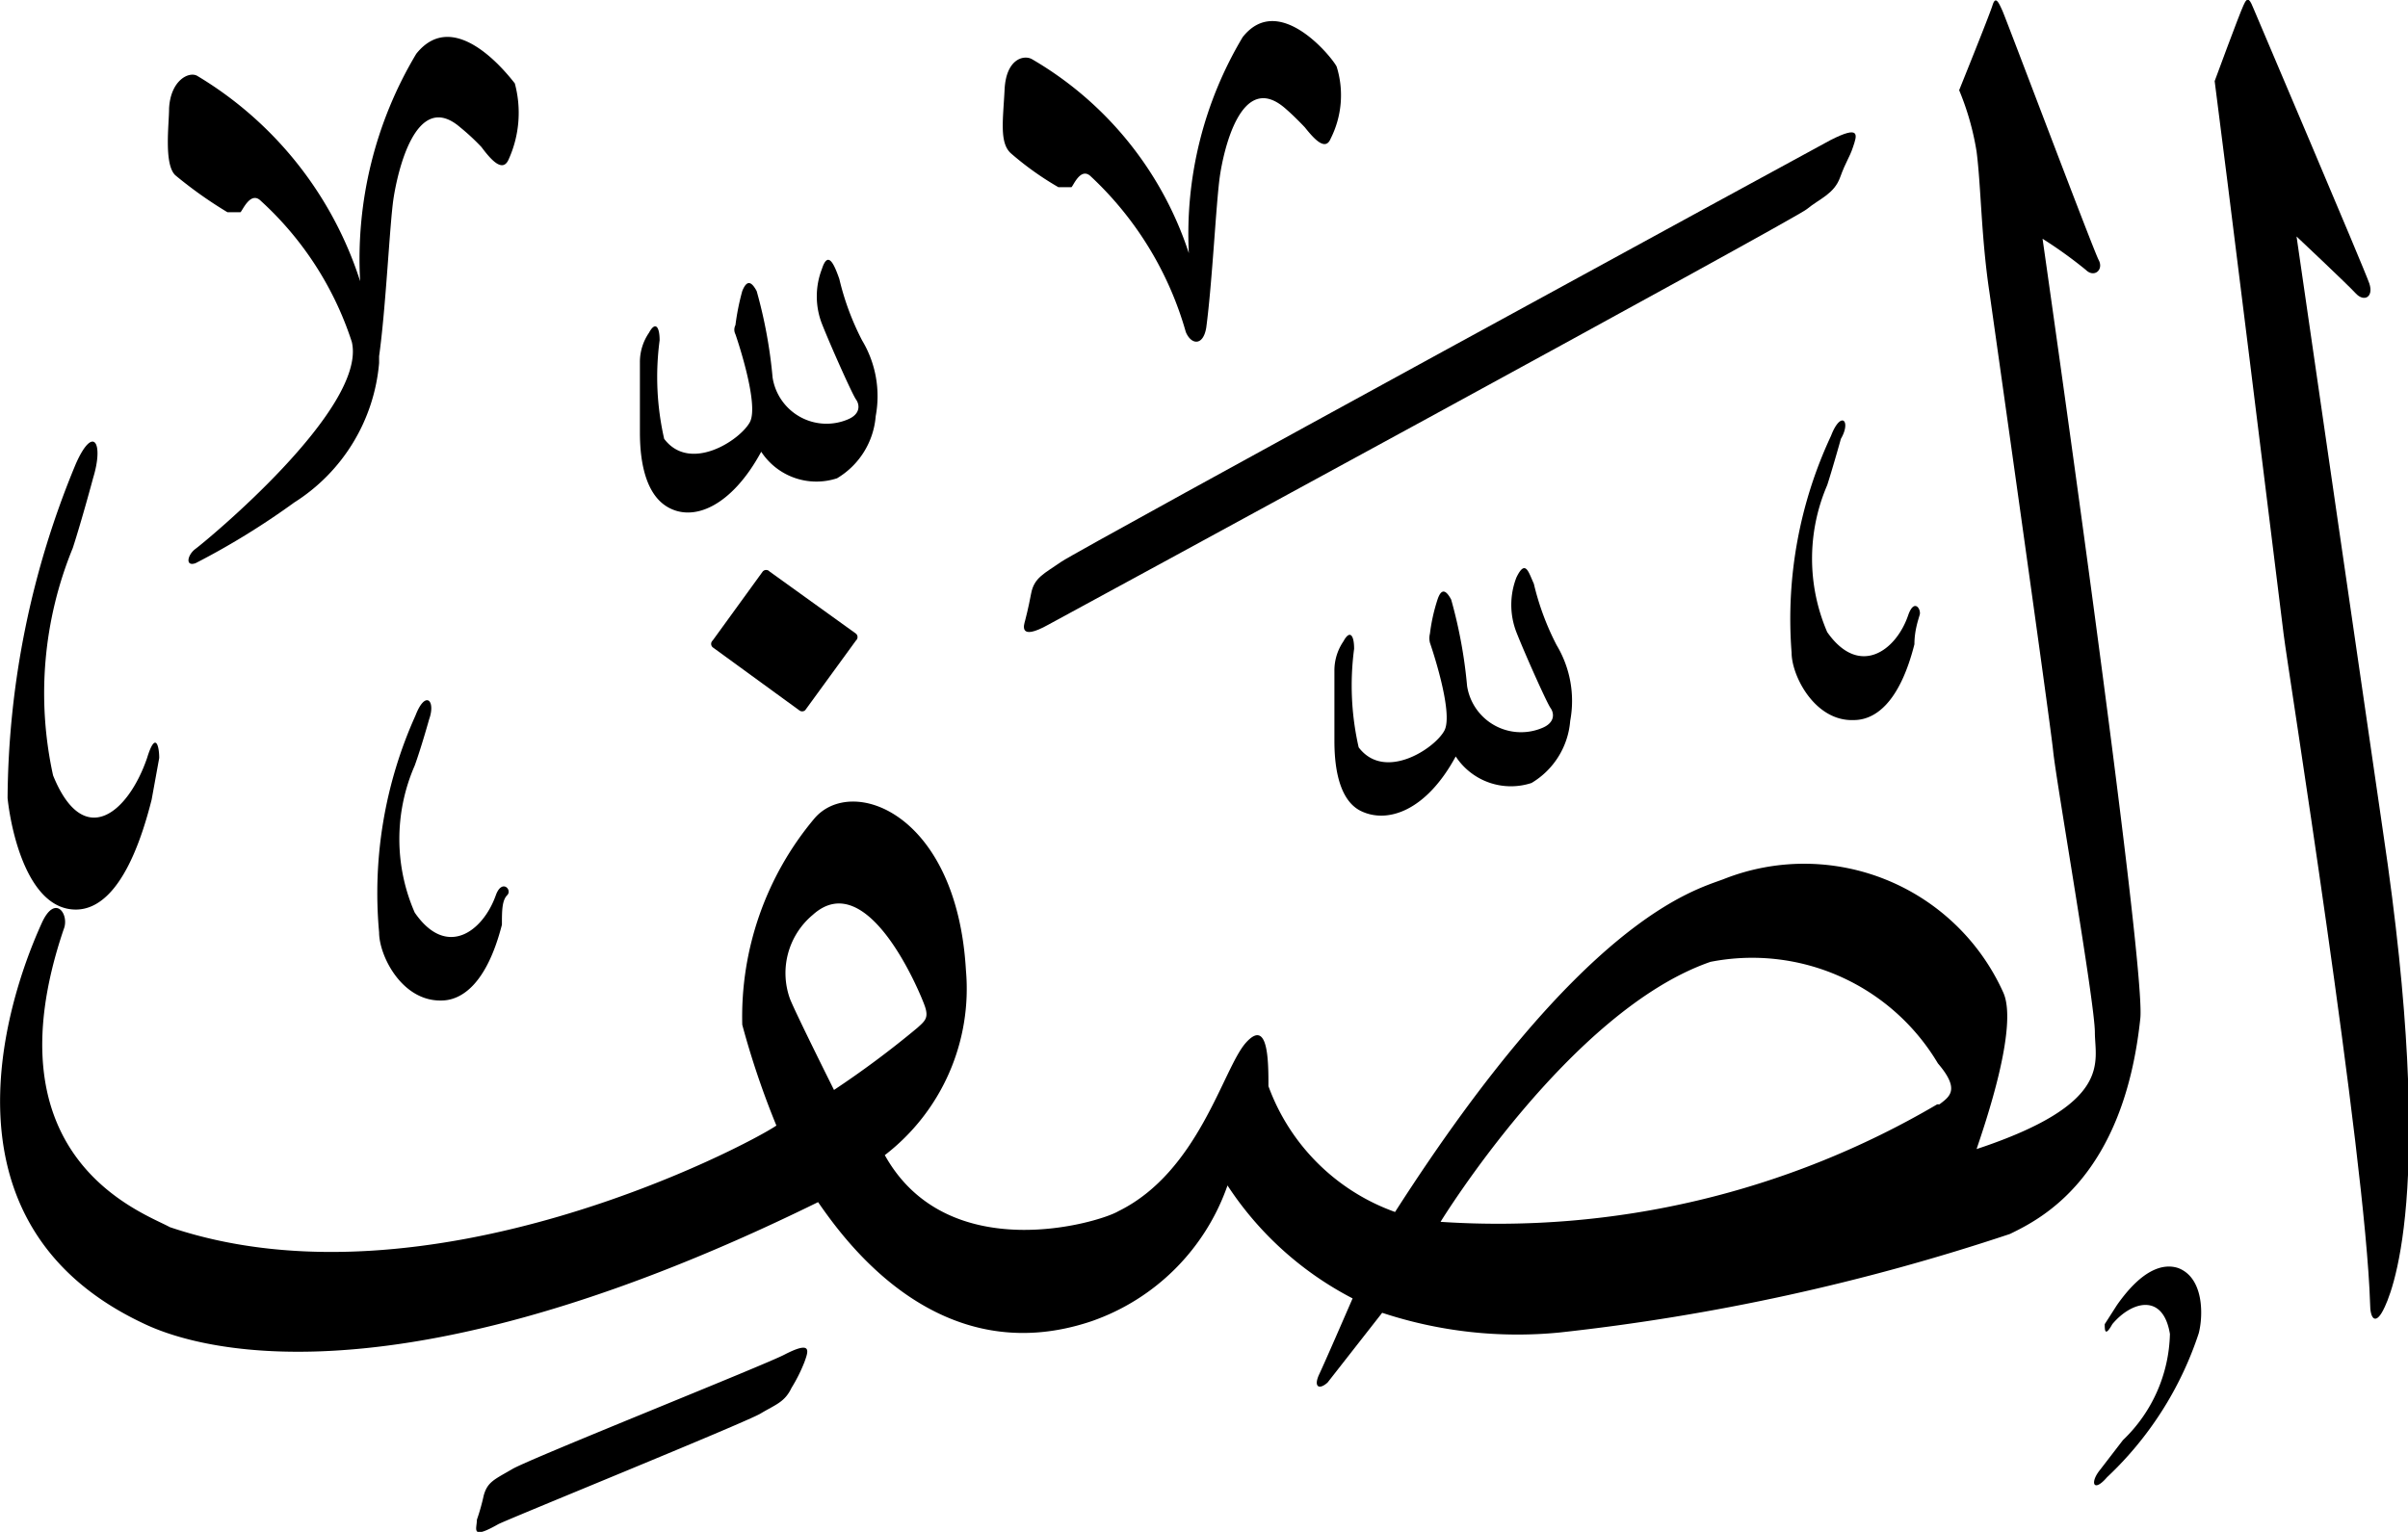 <svg xmlns="http://www.w3.org/2000/svg" viewBox="0 0 31.76 20.21"><defs><style>.cls-1{isolation:isolate;}.cls-2{fill-rule:evenodd;mix-blend-mode:darken;}</style></defs><g class="cls-1"><g id="Layer_2" data-name="Layer 2"><g id="سور_الٌقرآن_الكريم" data-name="سور الٌقرآن الكريم"><path class="cls-2" d="M10.35,17.87C10.11,18,7,19.24,6.76,19.38s-.33.17-.38.35a2.77,2.77,0,0,1-.09.32c0,.12-.09.27.28.06.11-.06,3.26-1.34,3.46-1.46s.32-.15.41-.34a2.12,2.12,0,0,0,.17-.34C10.66,17.83,10.72,17.68,10.35,17.87Z"/><path class="cls-2" d="M27.92,17.22l-.16.25c0,.07,0,.18.1,0,.25-.3.67-.42.76.13A2,2,0,0,1,28,19l-.3.39c-.14.17-.09.31.09.1A4.56,4.56,0,0,0,29,17.59c.06-.23.07-.73-.27-.86C28.55,16.67,28.27,16.72,27.92,17.22Z"/><path class="cls-2" d="M5.48,9.44A5.7,5.7,0,0,0,5,12.3c0,.31.3.91.82.9.27,0,.6-.22.8-1,0-.18,0-.32.07-.39s-.07-.22-.15,0c-.17.48-.65.84-1.07.23a2.42,2.42,0,0,1,0-1.94c.09-.25.19-.61.19-.61C5.75,9.24,5.61,9.1,5.48,9.44Z"/><path class="cls-2" d="M20,7.62a1,1,0,0,0,0,.72c.11.28.4.93.45,1s.06.19-.1.26a.72.72,0,0,1-1-.55,6.29,6.29,0,0,0-.21-1.14c-.07-.13-.13-.15-.18,0a2.36,2.36,0,0,0-.1.45.25.25,0,0,0,0,.12s.32.92.19,1.16-.79.67-1.13.22a3.67,3.67,0,0,1-.06-1.3c0-.19-.06-.25-.14-.1a.68.68,0,0,0-.12.39c0,.13,0,.72,0,.9s0,.78.35.95.86,0,1.25-.72a.87.87,0,0,0,1,.35,1.05,1.05,0,0,0,.51-.82,1.43,1.43,0,0,0-.18-1,3.52,3.52,0,0,1-.3-.81C20.16,7.55,20.12,7.37,20,7.62Z"/><path class="cls-2" d="M10.06,7.54l-.66.91a.06.06,0,0,0,0,.09l1.14.83a.06.06,0,0,0,.08,0l.67-.92a.06.06,0,0,0,0-.09l-1.14-.82A.06.06,0,0,0,10.06,7.54Z"/><path class="cls-2" d="M1,6.12a11.65,11.65,0,0,0-.9,4.41C.15,11,.38,12,1,12c.3,0,.7-.26,1-1.45L2.1,10c0-.16-.05-.36-.16,0-.25.73-.84,1.22-1.24.23a5.05,5.05,0,0,1,.26-3c.12-.37.27-.93.27-.93C1.37,5.84,1.23,5.6,1,6.12Z"/><path class="cls-2" d="M24.15,5.75a5.7,5.7,0,0,0-.52,2.86c0,.31.31.91.82.89.27,0,.6-.21.8-1,0-.18.05-.32.07-.39s-.07-.22-.15,0c-.16.48-.65.83-1.07.23a2.45,2.45,0,0,1,0-1.94c.08-.25.18-.61.18-.61C24.42,5.55,24.28,5.41,24.15,5.75Z"/><path class="cls-2" d="M10.84,3.55a1,1,0,0,0,0,.72c.11.28.4.93.45,1s.06.19-.1.26a.72.72,0,0,1-1-.55,6.29,6.29,0,0,0-.21-1.14c-.07-.13-.13-.15-.19,0a3.18,3.18,0,0,0-.09.45.13.13,0,0,0,0,.12s.32.92.19,1.16-.79.67-1.13.22a3.67,3.67,0,0,1-.06-1.3c0-.19-.06-.25-.14-.1a.68.68,0,0,0-.12.39c0,.13,0,.72,0,.9s0,.78.35,1,.86,0,1.25-.72a.87.87,0,0,0,1,.35,1.05,1.05,0,0,0,.51-.82,1.43,1.43,0,0,0-.18-1,3.52,3.52,0,0,1-.3-.81C11,3.48,10.92,3.3,10.84,3.55Z"/><path class="cls-2" d="M24.14,1.85C23.86,2,14.23,7.25,14,7.41s-.36.21-.4.42-.07.32-.08.36-.1.28.31.05c.13-.07,9.83-5.34,10-5.48s.36-.2.44-.42.12-.25.17-.4S24.55,1.64,24.14,1.85Z"/><path class="cls-2" d="M5.49.71a5.27,5.27,0,0,0-.74,3A4.9,4.9,0,0,0,2.6,1c-.11-.06-.35.06-.37.43,0,.21-.07.73.08.88A5.54,5.54,0,0,0,3,2.8c.07,0,.15,0,.17,0s.13-.29.27-.15a4.32,4.32,0,0,1,1.2,1.86c.21.88-1.95,2.65-2.06,2.73s-.14.24,0,.19a10,10,0,0,0,1.3-.8A2.42,2.42,0,0,0,5,4.79s0-.06,0-.09c.09-.64.14-1.75.19-2.08s.29-1.45.88-.94a2.92,2.92,0,0,1,.28.26c.12.16.28.35.36.16a1.49,1.49,0,0,0,.08-1C6.71,1,6,.07,5.49.71Z"/><path class="cls-2" d="M16.39.49a5.06,5.06,0,0,0-.71,2.85A4.62,4.62,0,0,0,13.61.78c-.11-.06-.34,0-.36.4s-.07.7.08.84a4,4,0,0,0,.63.45c.08,0,.15,0,.17,0s.12-.28.26-.14a4.48,4.48,0,0,1,1.25,2.05c.07.17.23.19.27-.06.08-.6.13-1.66.18-2s.28-1.38.85-.9c.13.11.27.26.27.26.12.15.27.32.34.15a1.27,1.27,0,0,0,.08-.95C17.58.77,16.87-.12,16.39.49Z"/><path class="cls-2" d="M26.94,3.15a5.82,5.82,0,0,1,.57.41c.11.11.24,0,.17-.13S26.46.25,26.41.14s-.09-.2-.13-.07-.44,1.12-.44,1.12a3.58,3.58,0,0,1,.23.81c.06.47.06,1.13.17,1.86,0,0,.8,5.65.84,6.05s.55,3.32.55,3.71.25.94-1.56,1.54c.1-.3.56-1.62.35-2.07a2.88,2.88,0,0,0-3.69-1.49c-.4.15-1.85.52-4.33,4.39a2.77,2.77,0,0,1-1.67-1.66c0-.32,0-.91-.3-.57s-.62,1.7-1.68,2.22c-.25.15-2.25.75-3.08-.74a2.77,2.77,0,0,0,1.07-2.44c-.12-2.08-1.51-2.58-2-2a4.07,4.07,0,0,0-.95,2.72,11.13,11.13,0,0,0,.45,1.33c-.38.26-4.6,2.49-8,1.34C1.9,16-.19,15.3.84,12.26c.08-.19-.11-.48-.29-.08S-1.17,16,1.87,17.45c.37.18,2.92,1.36,8.92-1.59.36.52,1.6,2.25,3.61,1.57a2.91,2.91,0,0,0,1.79-1.79,4.37,4.37,0,0,0,1.65,1.49c-.1.23-.36.83-.44,1s0,.21.11.11l.72-.92a5.69,5.69,0,0,0,2.34.26,28.51,28.51,0,0,0,5.94-1.3c.41-.2,1.5-.74,1.72-2.85C28.3,12.64,26.94,3.15,26.94,3.15ZM11,14.38s-.5-1-.58-1.2a1,1,0,0,1,.3-1.11c.73-.66,1.43,1.06,1.48,1.21s0,.19-.1.28A12.58,12.58,0,0,1,11,14.38Zm14.55.19A11.43,11.43,0,0,1,19,16.12s1.71-2.79,3.56-3.43a2.85,2.85,0,0,1,3,1.34C25.86,14.38,25.71,14.47,25.58,14.57Z"/><path class="cls-2" d="M29.59.07c-.06.13-.38,1-.38,1,.08.59.86,6.88.91,7.3s1.08,6.87,1.14,8.83c0,.2.07.28.17.09s.72-1.51,0-6.32c-.06-.4-1.14-7.85-1.14-7.85s.67.63.78.75.24.05.18-.13S29.78.25,29.73.13,29.65-.07,29.59.07Z"/></g></g></g></svg>